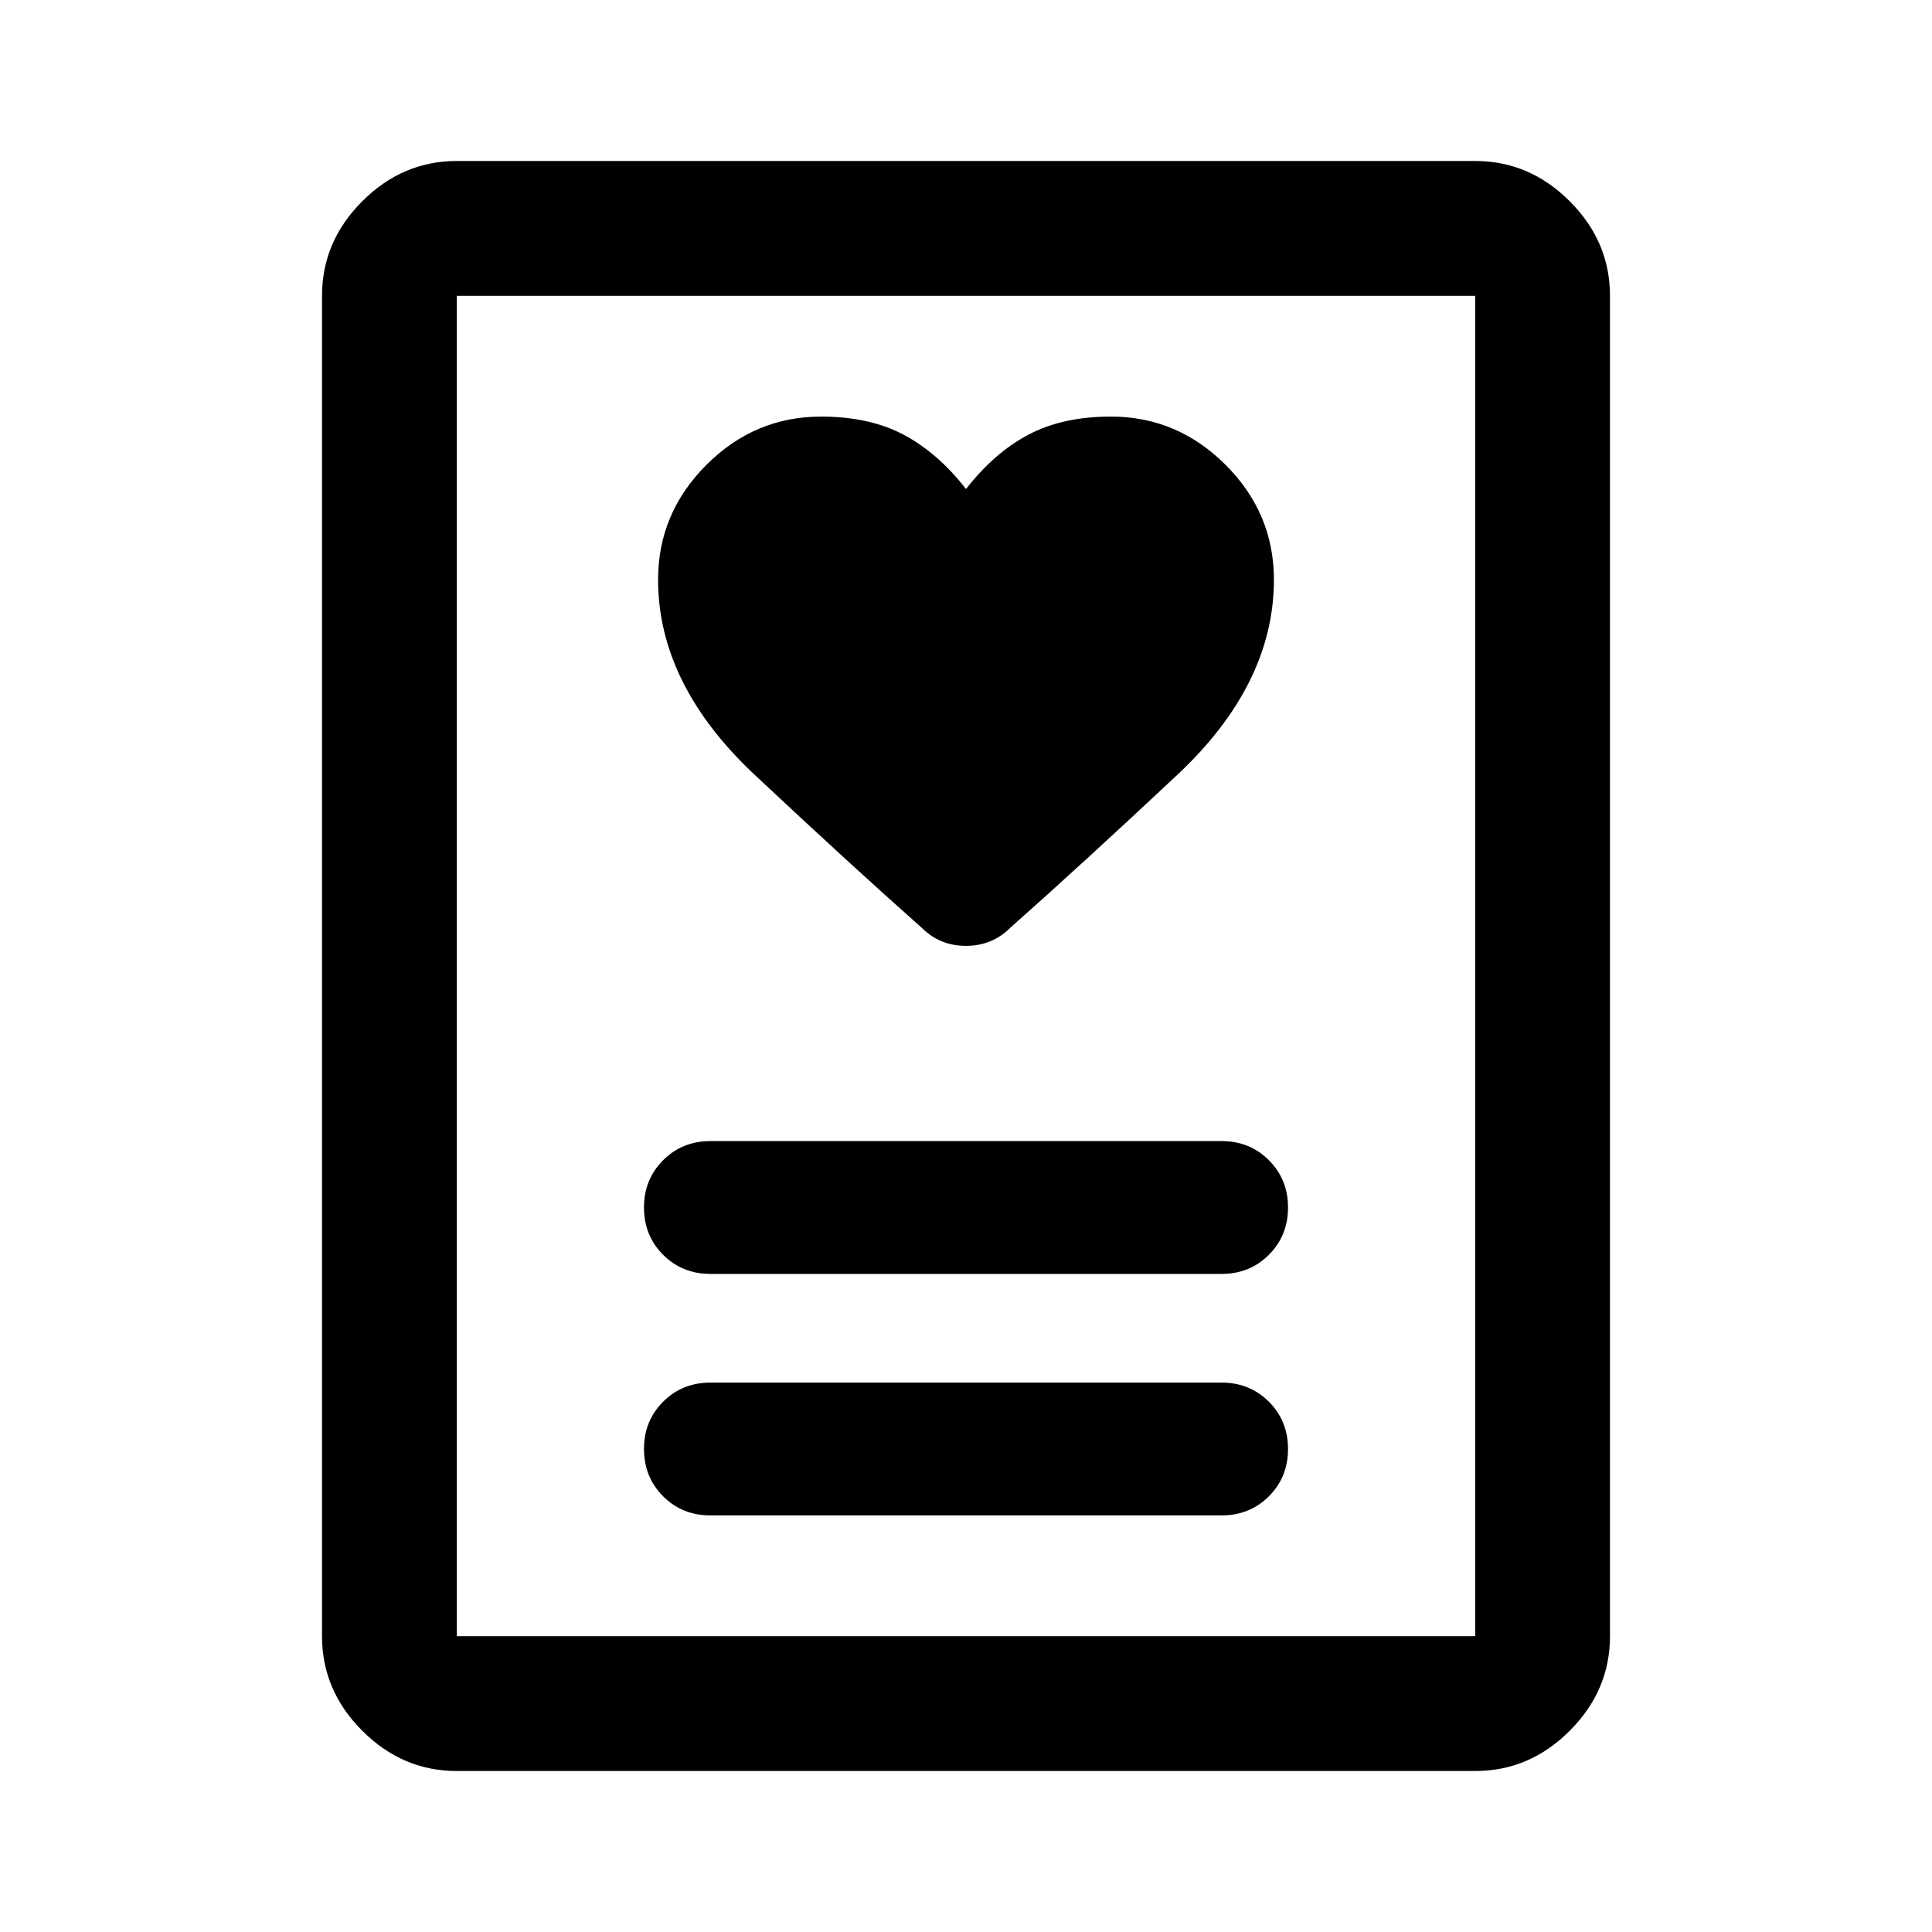 <svg xmlns="http://www.w3.org/2000/svg" height="40" width="40"><path d="M14.708 31.375h10.584q.583 0 .979-.396t.396-.979q0-.583-.396-.979t-.979-.396H14.708q-.583 0-.979.396t-.396.979q0 .583.396.979t.979.396Zm0-5h10.584q.583 0 .979-.396t.396-.979q0-.583-.396-.979t-.979-.396H14.708q-.583 0-.979.396t-.396.979q0 .583.396.979t.979.396ZM20 10.125q-.583-.75-1.292-1.125Q18 8.625 17 8.625q-1.375 0-2.375 1t-1 2.375q0 2.167 2 4.042t3.458 3.166q.375.375.917.375t.917-.375q1.458-1.291 3.458-3.166t2-4.042q0-1.375-1-2.375t-2.375-1q-1 0-1.708.375-.709.375-1.292 1.125Zm10.542 26.542H9.458q-1.125 0-1.958-.834-.833-.833-.833-1.958V6.125q0-1.125.833-1.958.833-.834 1.958-.834h21.084q1.125 0 1.958.834.833.833.833 1.958v27.75q0 1.125-.833 1.958-.833.834-1.958.834ZM9.458 33.875h21.084V6.125H9.458v27.75Zm0 0V6.125v27.75Z"/></svg>